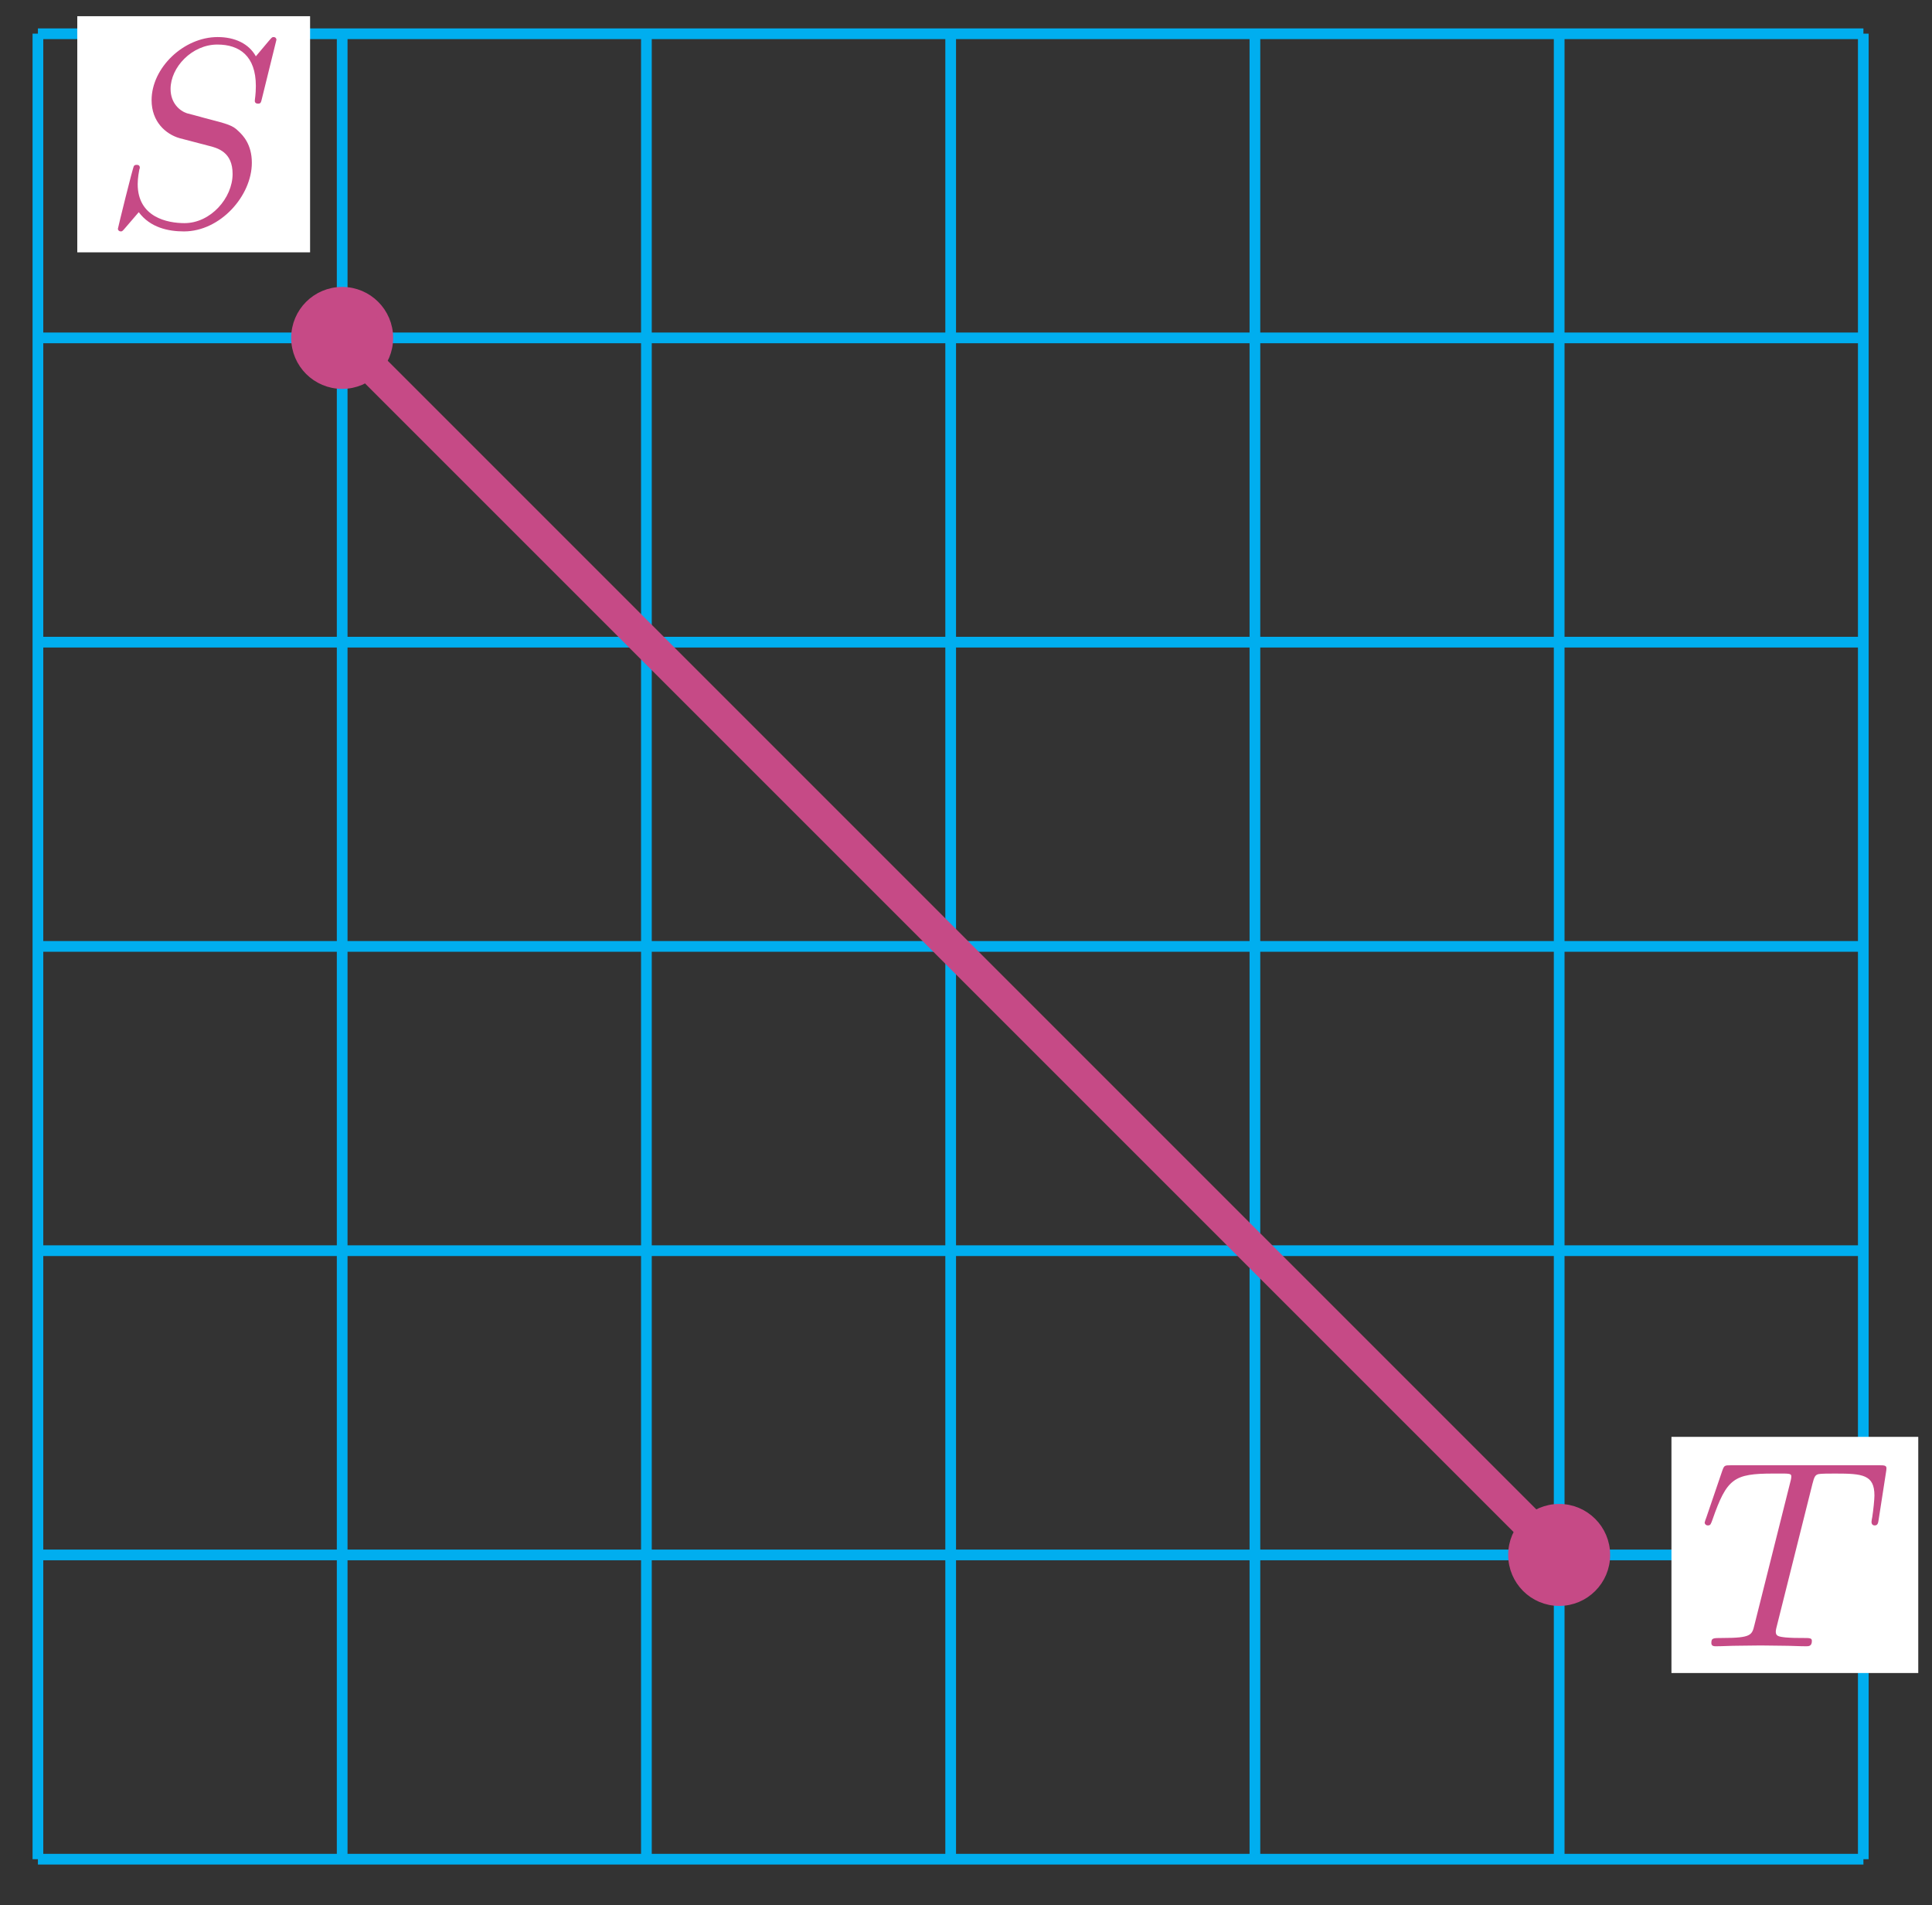 <svg xmlns="http://www.w3.org/2000/svg" xmlns:xlink="http://www.w3.org/1999/xlink" version="1.1" width="72" height="71" viewBox="0 0 72 71">
<rect x="0" y="0" width="72" height="71" fill="#333333" stroke="none"/>
<defs>
<path id="font_1_1" d="M.645 .695C.645 .698 .643 .705 .634 .705 .629 .705 .628 .704 .616 .69L.568 .633C.542 .68 .49 .705 .425 .705 .298 .705 .178 .59 .178 .469 .178 .388 .231 .342 .282 .327L.389 .299C.426 .29 .481 .275 .481 .193 .481 .103 .399 .009 .301 .009 .237 .009 .126 .031 .126 .155 .126 .179 .131 .203 .132 .209 .133 .213 .134 .214 .134 .216 .134 .226 .127 .227 .122 .227 .117 .227 .115 .226 .112 .223 .108 .219 .052-.009 .052-.012 .052-.018 .057-.022 .063-.022 .068-.022 .069-.021 .081-.007L.13 .05C.173-.008 .241-.022 .299-.022 .435-.022 .553 .111 .553 .235 .553 .304 .519 .338 .504 .352 .481 .375 .466 .379 .377 .402 .355 .408 .319 .418 .31 .42 .283 .429 .249 .458 .249 .511 .249 .592 .329 .677 .424 .677 .507 .677 .568 .634 .568 .522 .568 .49 .564 .472 .564 .466 .564 .465 .564 .456 .576 .456 .586 .456 .587 .459 .591 .476L.645 .695Z"/>
<path id="font_1_2" d="M.427 .607C.434 .635 .438 .641 .45 .644 .459 .646 .492 .646 .513 .646 .614 .646 .659 .642 .659 .564 .659 .549 .655 .51 .651 .484 .65 .48 .648 .468 .648 .465 .648 .459 .651 .452 .66 .452 .671 .452 .673 .46 .675 .475L.702 .649C.703 .653 .704 .663 .704 .666 .704 .677 .694 .677 .677 .677H.122C.098 .677 .097 .676 .09 .657L.03 .481C.029 .479 .024 .465 .024 .463 .024 .457 .029 .452 .036 .452 .046 .452 .047 .457 .053 .473 .107 .628 .133 .646 .281 .646H.32C.348 .646 .348 .642 .348 .634 .348 .628 .345 .616 .344 .613L.21 .079C.201 .042 .198 .031 .091 .031 .055 .031 .049 .031 .049 .012 .049 0 .06 0 .066 0 .093 0 .121 .002 .148 .002 .176 .002 .205 .003 .233 .003 .261 .003 .289 .002 .316 .002 .345 .002 .375 0 .403 0 .413 0 .425 0 .425 .02 .425 .031 .417 .031 .391 .031 .366 .031 .353 .031 .327 .033 .298 .036 .29 .039 .29 .055 .29 .056 .29 .061 .294 .076L.427 .607Z"/>
</defs>
<path transform="matrix(1,0,0,-1,1.413,69.285)" stroke-width=".399" stroke-linecap="butt" stroke-miterlimit="10" stroke-linejoin="miter" fill="none" stroke="#00aeef" d="M0 0H68.031M0 11.339H68.031M0 22.677H68.031M0 34.016H68.031M0 45.354H68.031M0 56.693H68.031M0 68.027H68.031M0 0V68.031M11.339 0V68.031M22.677 0V68.031M34.016 0V68.031M45.354 0V68.031M56.693 0V68.031M68.027 0V68.031M68.031 68.031"/>
<path transform="matrix(1,0,0,-1,1.413,69.285)" stroke-width="1.196" stroke-linecap="butt" stroke-miterlimit="10" stroke-linejoin="miter" fill="none" stroke="#c64a86" d="M11.339 56.693 56.693 11.339"/>
<path transform="matrix(1,0,0,-1,1.413,69.285)" d="M13.039 56.693C13.039 57.632 12.278 58.393 11.339 58.393 10.399 58.393 9.638 57.632 9.638 56.693 9.638 55.753 10.399 54.992 11.339 54.992 12.278 54.992 13.039 55.753 13.039 56.693ZM11.339 56.693" fill="#c64a86"/>
<path transform="matrix(1,0,0,-1,1.413,69.285)" stroke-width=".399" stroke-linecap="butt" stroke-miterlimit="10" stroke-linejoin="miter" fill="none" stroke="#c64a86" d="M13.039 56.693C13.039 57.632 12.278 58.393 11.339 58.393 10.399 58.393 9.638 57.632 9.638 56.693 9.638 55.753 10.399 54.992 11.339 54.992 12.278 54.992 13.039 55.753 13.039 56.693ZM11.339 56.693"/>
<path transform="matrix(1,0,0,-1,1.413,69.285)" d="M1.467 59.881H10.143V68.681H1.467Z" fill="#ffffff"/>
<use data-text="S" xlink:href="#font_1_1" transform="matrix(9.963,0,0,-9.963,3.876,8.405)" fill="#c64a86"/>
<path transform="matrix(1,0,0,-1,1.413,69.285)" d="M58.393 11.339C58.393 12.278 57.632 13.039 56.693 13.039 55.753 13.039 54.992 12.278 54.992 11.339 54.992 10.399 55.753 9.638 56.693 9.638 57.632 9.638 58.393 10.399 58.393 11.339ZM56.693 11.339" fill="#c64a86"/>
<path transform="matrix(1,0,0,-1,1.413,69.285)" stroke-width=".399" stroke-linecap="butt" stroke-miterlimit="10" stroke-linejoin="miter" fill="none" stroke="#c64a86" d="M58.393 11.339C58.393 12.278 57.632 13.039 56.693 13.039 55.753 13.039 54.992 12.278 54.992 11.339 54.992 10.399 55.753 9.638 56.693 9.638 57.632 9.638 58.393 10.399 58.393 11.339ZM56.693 11.339"/>
<path transform="matrix(1,0,0,-1,1.413,69.285)" d="M60.877 6.938H70.075V15.739H60.877Z" fill="#ffffff"/>
<use data-text="T" xlink:href="#font_1_2" transform="matrix(9.963,0,0,-9.963,63.289,61.35)" fill="#c64a86"/>
</svg>
